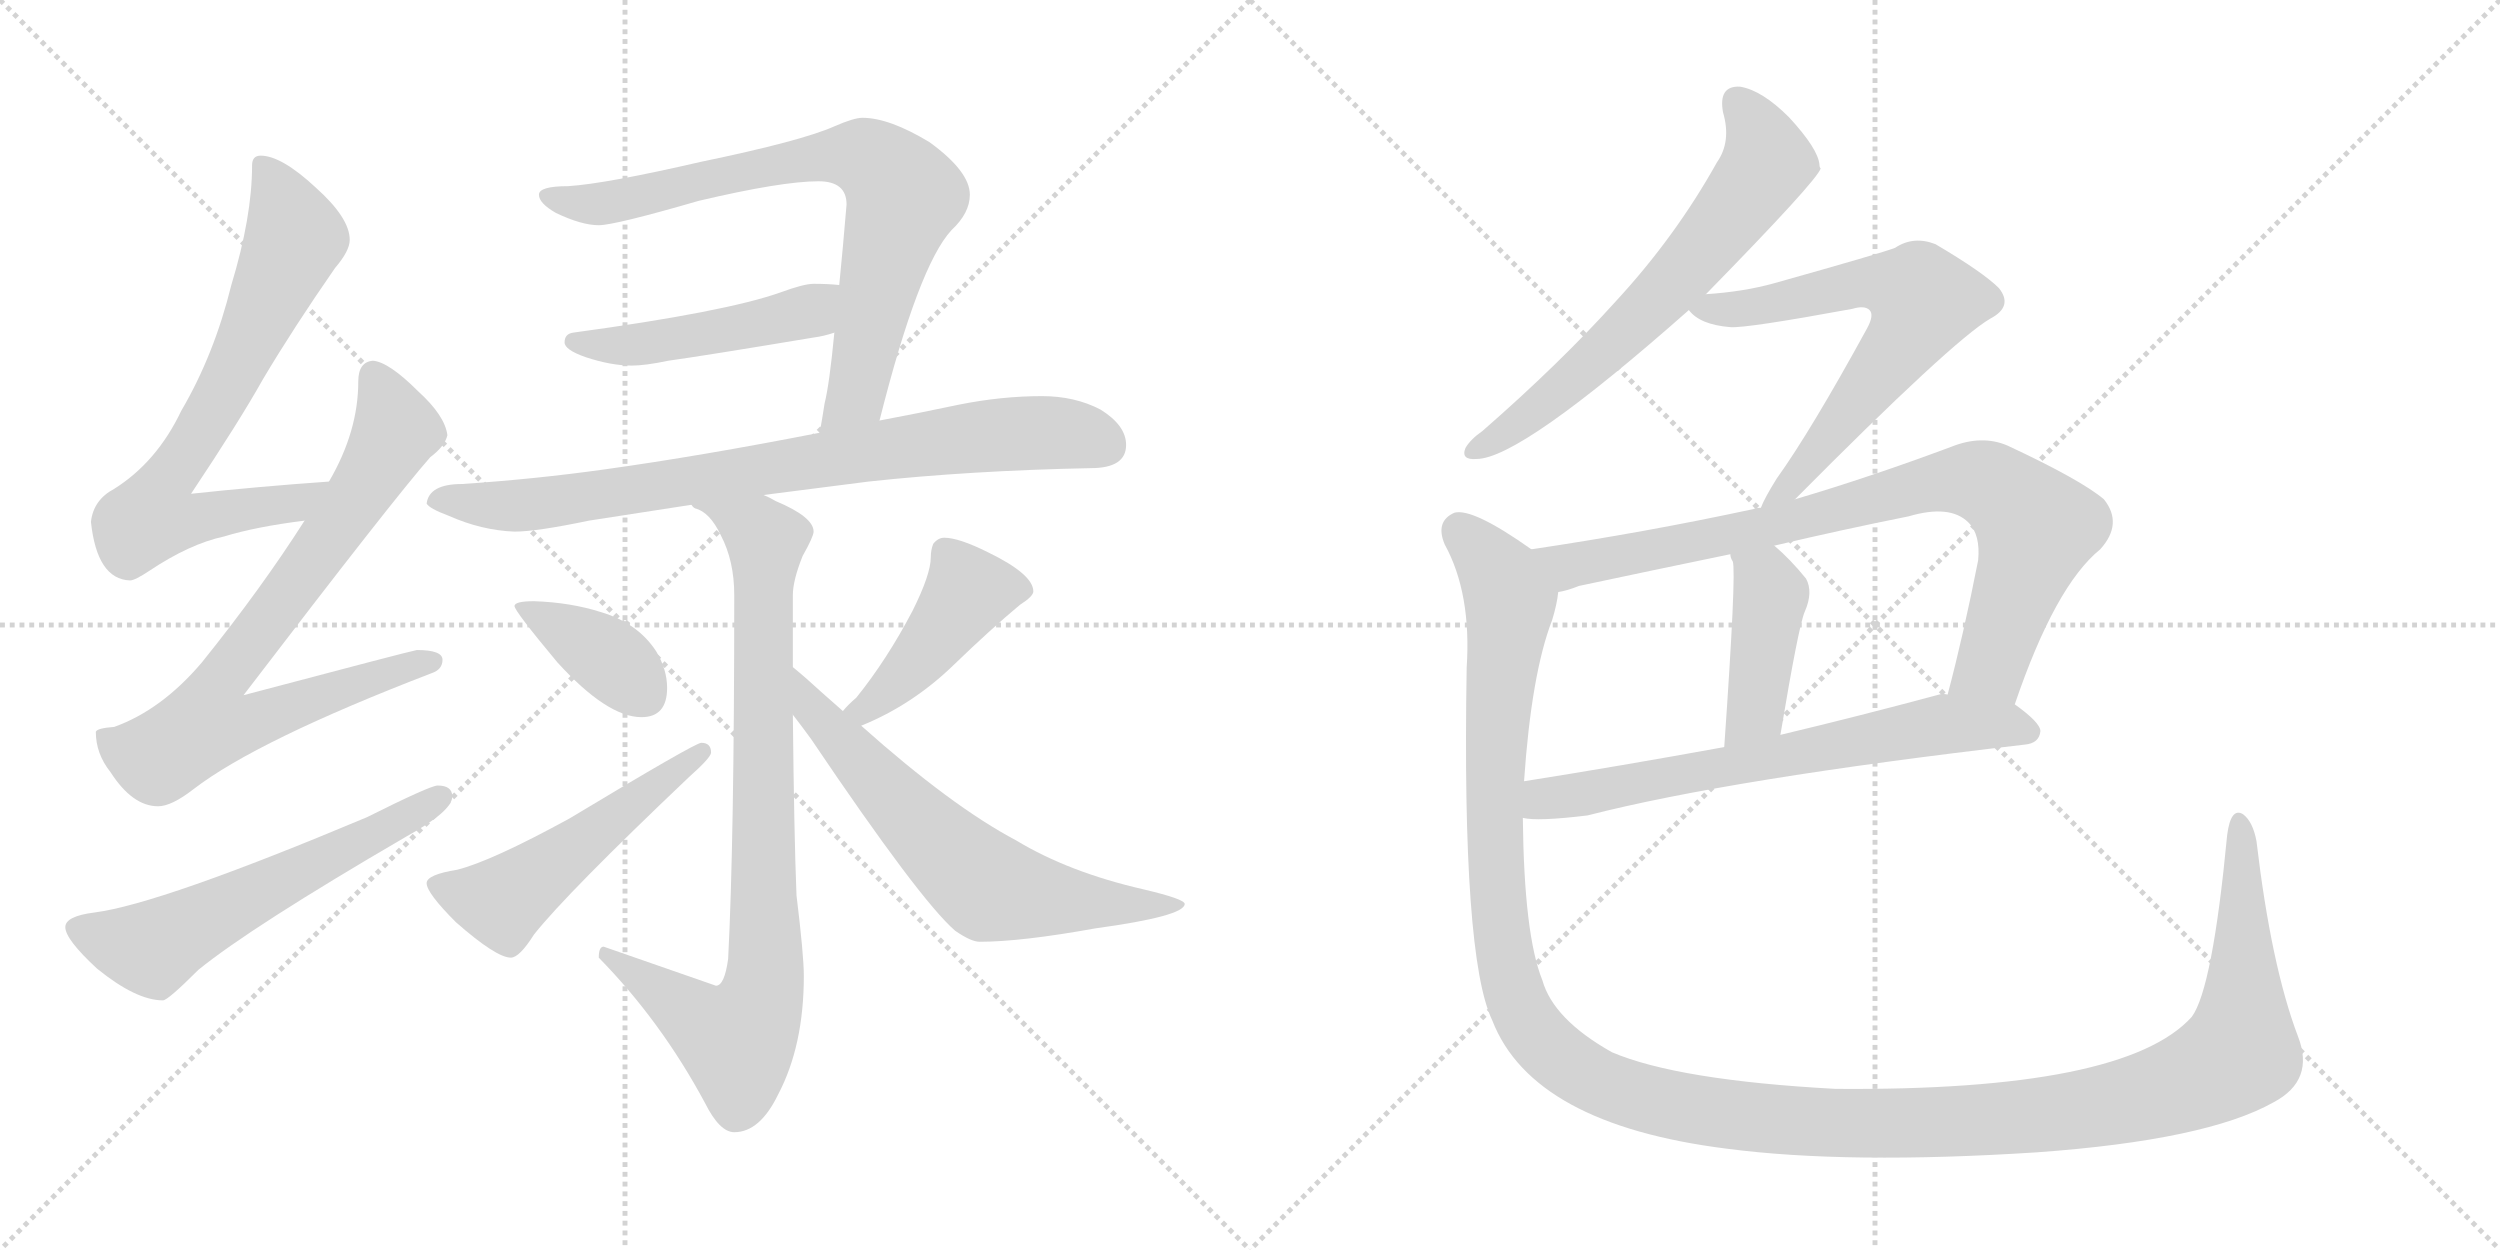 <svg version="1.1" viewBox="0 0 2048 1024" xmlns="http://www.w3.org/2000/svg">
  <g stroke="lightgray" stroke-dasharray="1,1" stroke-width="1" transform="scale(4, 4)">
    <line x1="0" y1="0" x2="256" y2="256"></line>
    <line x1="256" y1="0" x2="0" y2="256"></line>
    <line x1="128" y1="0" x2="128" y2="256"></line>
    <line x1="0" y1="128" x2="256" y2="128"></line>
    <line x1="256" y1="0" x2="512" y2="256"></line>
    <line x1="512" y1="0" x2="256" y2="256"></line>
    <line x1="384" y1="0" x2="384" y2="256"></line>
    <line x1="256" y1="128" x2="512" y2="128"></line>
  </g>
<g transform="scale(1, -1) translate(0, -850)">
   <style type="text/css">
    @keyframes keyframes0 {
      from {
       stroke: black;
       stroke-dashoffset: 720;
       stroke-width: 128;
       }
       70% {
       animation-timing-function: step-end;
       stroke: black;
       stroke-dashoffset: 0;
       stroke-width: 128;
       }
       to {
       stroke: black;
       stroke-width: 1024;
       }
       }
       #make-me-a-hanzi-animation-0 {
         animation: keyframes0 0.836s both;
         animation-delay: 0s;
         animation-timing-function: linear;
       }
    @keyframes keyframes1 {
      from {
       stroke: black;
       stroke-dashoffset: 783;
       stroke-width: 128;
       }
       72% {
       animation-timing-function: step-end;
       stroke: black;
       stroke-dashoffset: 0;
       stroke-width: 128;
       }
       to {
       stroke: black;
       stroke-width: 1024;
       }
       }
       #make-me-a-hanzi-animation-1 {
         animation: keyframes1 0.887s both;
         animation-delay: 0.836s;
         animation-timing-function: linear;
       }
    @keyframes keyframes2 {
      from {
       stroke: black;
       stroke-dashoffset: 587;
       stroke-width: 128;
       }
       66% {
       animation-timing-function: step-end;
       stroke: black;
       stroke-dashoffset: 0;
       stroke-width: 128;
       }
       to {
       stroke: black;
       stroke-width: 1024;
       }
       }
       #make-me-a-hanzi-animation-2 {
         animation: keyframes2 0.728s both;
         animation-delay: 1.723s;
         animation-timing-function: linear;
       }
    @keyframes keyframes3 {
      from {
       stroke: black;
       stroke-dashoffset: 770;
       stroke-width: 128;
       }
       71% {
       animation-timing-function: step-end;
       stroke: black;
       stroke-dashoffset: 0;
       stroke-width: 128;
       }
       to {
       stroke: black;
       stroke-width: 1024;
       }
       }
       #make-me-a-hanzi-animation-3 {
         animation: keyframes3 0.877s both;
         animation-delay: 2.451s;
         animation-timing-function: linear;
       }
    @keyframes keyframes4 {
      from {
       stroke: black;
       stroke-dashoffset: 477;
       stroke-width: 128;
       }
       61% {
       animation-timing-function: step-end;
       stroke: black;
       stroke-dashoffset: 0;
       stroke-width: 128;
       }
       to {
       stroke: black;
       stroke-width: 1024;
       }
       }
       #make-me-a-hanzi-animation-4 {
         animation: keyframes4 0.638s both;
         animation-delay: 3.327s;
         animation-timing-function: linear;
       }
    @keyframes keyframes5 {
      from {
       stroke: black;
       stroke-dashoffset: 811;
       stroke-width: 128;
       }
       73% {
       animation-timing-function: step-end;
       stroke: black;
       stroke-dashoffset: 0;
       stroke-width: 128;
       }
       to {
       stroke: black;
       stroke-width: 1024;
       }
       }
       #make-me-a-hanzi-animation-5 {
         animation: keyframes5 0.91s both;
         animation-delay: 3.966s;
         animation-timing-function: linear;
       }
    @keyframes keyframes6 {
      from {
       stroke: black;
       stroke-dashoffset: 855;
       stroke-width: 128;
       }
       74% {
       animation-timing-function: step-end;
       stroke: black;
       stroke-dashoffset: 0;
       stroke-width: 128;
       }
       to {
       stroke: black;
       stroke-width: 1024;
       }
       }
       #make-me-a-hanzi-animation-6 {
         animation: keyframes6 0.946s both;
         animation-delay: 4.876s;
         animation-timing-function: linear;
       }
    @keyframes keyframes7 {
      from {
       stroke: black;
       stroke-dashoffset: 380;
       stroke-width: 128;
       }
       55% {
       animation-timing-function: step-end;
       stroke: black;
       stroke-dashoffset: 0;
       stroke-width: 128;
       }
       to {
       stroke: black;
       stroke-width: 1024;
       }
       }
       #make-me-a-hanzi-animation-7 {
         animation: keyframes7 0.559s both;
         animation-delay: 5.821s;
         animation-timing-function: linear;
       }
    @keyframes keyframes8 {
      from {
       stroke: black;
       stroke-dashoffset: 518;
       stroke-width: 128;
       }
       63% {
       animation-timing-function: step-end;
       stroke: black;
       stroke-dashoffset: 0;
       stroke-width: 128;
       }
       to {
       stroke: black;
       stroke-width: 1024;
       }
       }
       #make-me-a-hanzi-animation-8 {
         animation: keyframes8 0.672s both;
         animation-delay: 6.381s;
         animation-timing-function: linear;
       }
    @keyframes keyframes9 {
      from {
       stroke: black;
       stroke-dashoffset: 437;
       stroke-width: 128;
       }
       59% {
       animation-timing-function: step-end;
       stroke: black;
       stroke-dashoffset: 0;
       stroke-width: 128;
       }
       to {
       stroke: black;
       stroke-width: 1024;
       }
       }
       #make-me-a-hanzi-animation-9 {
         animation: keyframes9 0.606s both;
         animation-delay: 7.052s;
         animation-timing-function: linear;
       }
    @keyframes keyframes10 {
      from {
       stroke: black;
       stroke-dashoffset: 650;
       stroke-width: 128;
       }
       68% {
       animation-timing-function: step-end;
       stroke: black;
       stroke-dashoffset: 0;
       stroke-width: 128;
       }
       to {
       stroke: black;
       stroke-width: 1024;
       }
       }
       #make-me-a-hanzi-animation-10 {
         animation: keyframes10 0.779s both;
         animation-delay: 7.658s;
         animation-timing-function: linear;
       }
    @keyframes keyframes11 {
      from {
       stroke: black;
       stroke-dashoffset: 649;
       stroke-width: 128;
       }
       68% {
       animation-timing-function: step-end;
       stroke: black;
       stroke-dashoffset: 0;
       stroke-width: 128;
       }
       to {
       stroke: black;
       stroke-width: 1024;
       }
       }
       #make-me-a-hanzi-animation-11 {
         animation: keyframes11 0.778s both;
         animation-delay: 8.437s;
         animation-timing-function: linear;
       }
    @keyframes keyframes12 {
      from {
       stroke: black;
       stroke-dashoffset: 658;
       stroke-width: 128;
       }
       68% {
       animation-timing-function: step-end;
       stroke: black;
       stroke-dashoffset: 0;
       stroke-width: 128;
       }
       to {
       stroke: black;
       stroke-width: 1024;
       }
       }
       #make-me-a-hanzi-animation-12 {
         animation: keyframes12 0.785s both;
         animation-delay: 9.215s;
         animation-timing-function: linear;
       }
    @keyframes keyframes13 {
      from {
       stroke: black;
       stroke-dashoffset: 840;
       stroke-width: 128;
       }
       73% {
       animation-timing-function: step-end;
       stroke: black;
       stroke-dashoffset: 0;
       stroke-width: 128;
       }
       to {
       stroke: black;
       stroke-width: 1024;
       }
       }
       #make-me-a-hanzi-animation-13 {
         animation: keyframes13 0.934s both;
         animation-delay: 10s;
         animation-timing-function: linear;
       }
    @keyframes keyframes14 {
      from {
       stroke: black;
       stroke-dashoffset: 420;
       stroke-width: 128;
       }
       58% {
       animation-timing-function: step-end;
       stroke: black;
       stroke-dashoffset: 0;
       stroke-width: 128;
       }
       to {
       stroke: black;
       stroke-width: 1024;
       }
       }
       #make-me-a-hanzi-animation-14 {
         animation: keyframes14 0.592s both;
         animation-delay: 10.934s;
         animation-timing-function: linear;
       }
    @keyframes keyframes15 {
      from {
       stroke: black;
       stroke-dashoffset: 674;
       stroke-width: 128;
       }
       69% {
       animation-timing-function: step-end;
       stroke: black;
       stroke-dashoffset: 0;
       stroke-width: 128;
       }
       to {
       stroke: black;
       stroke-width: 1024;
       }
       }
       #make-me-a-hanzi-animation-15 {
         animation: keyframes15 0.799s both;
         animation-delay: 11.526s;
         animation-timing-function: linear;
       }
    @keyframes keyframes16 {
      from {
       stroke: black;
       stroke-dashoffset: 1479;
       stroke-width: 128;
       }
       83% {
       animation-timing-function: step-end;
       stroke: black;
       stroke-dashoffset: 0;
       stroke-width: 128;
       }
       to {
       stroke: black;
       stroke-width: 1024;
       }
       }
       #make-me-a-hanzi-animation-16 {
         animation: keyframes16 1.454s both;
         animation-delay: 12.324s;
         animation-timing-function: linear;
       }
</style>
<path d="M 269.5 455.5 Q 212.5 451.5 156.5 445.5 Q 196.5 505.5 215.5 539.5 Q 240.5 581.5 274.5 630.5 Q 286.5 644.5 286.5 653.5 Q 286.5 671.5 258.5 696.5 Q 230.5 722.5 213.5 722.5 Q 206.5 722.5 206.5 714.5 Q 206.5 672.5 189.5 616.5 Q 175.5 559.5 148.5 513.5 Q 128.5 471.5 93.5 449.5 Q 76.5 440.5 74.5 422.5 Q 79.5 375.5 106.5 374.5 Q 110.5 374.5 122.5 382.5 Q 155.5 404.5 183.5 410.5 Q 209.5 418.5 249.5 423.5 C 279.5 427.5 299.5 457.5 269.5 455.5 Z" fill="lightgray"></path> 
<path d="M 305.5 554.5 Q 293.5 553.5 293.5 537.5 Q 293.5 496.5 269.5 455.5 L 249.5 423.5 Q 214.5 368.5 165.5 307.5 Q 132.5 268.5 93.5 254.5 Q 79.5 253.5 78.5 250.5 Q 78.5 232.5 90.5 217.5 Q 108.5 189.5 129.5 189.5 Q 140.5 189.5 158.5 203.5 Q 210.5 243.5 353.5 298.5 Q 362.5 301.5 362.5 309.5 Q 362.5 317.5 341.5 317.5 Q 335.5 316.5 199.5 280.5 Q 322.5 441.5 352.5 475.5 Q 364.5 484.5 366.5 493.5 Q 364.5 509.5 342.5 529.5 Q 318.5 553.5 305.5 554.5 Z" fill="lightgray"></path> 
<path d="M 358.5 206.5 Q 352.5 206.5 300.5 180.5 Q 131.5 109.5 77.5 102.5 Q 53.5 99.5 53.5 90.5 Q 53.5 80.5 79.5 56.5 Q 111.5 30.5 133.5 30.5 Q 137.5 30.5 162.5 55.5 Q 205.5 90.5 332.5 164.5 Q 370.5 185.5 370.5 197.5 Q 370.5 206.5 358.5 206.5 Z" fill="lightgray"></path> 
<path d="M 720.5 505.5 Q 752.5 632.5 779.5 661.5 Q 794.5 675.5 794.5 690.5 Q 794.5 709.5 761.5 733.5 Q 728.5 753.5 706.5 753.5 Q 699.5 753.5 683.5 746.5 Q 656.5 734.5 574.5 717.5 Q 496.5 699.5 465.5 697.5 Q 441.5 697.5 441.5 690.5 Q 441.5 683.5 455.5 675.5 Q 476.5 665.5 490.5 665.5 Q 503.5 665.5 572.5 685.5 Q 640.5 701.5 670.5 701.5 Q 693.5 701.5 693.5 682.5 Q 690.5 646.5 687.5 616.5 L 683.5 577.5 Q 679.5 535.5 675.5 519.5 Q 673.5 506.5 671.5 495.5 C 666.5 465.5 713.5 476.5 720.5 505.5 Z" fill="lightgray"></path> 
<path d="M 687.5 616.5 Q 678.5 617.5 666.5 617.5 Q 658.5 617.5 639.5 610.5 Q 594.5 594.5 469.5 577.5 Q 462.5 576.5 462.5 569.5 Q 462.5 563.5 479.5 557.5 Q 500.5 550.5 517.5 550.5 Q 528.5 550.5 547.5 554.5 Q 576.5 558.5 666.5 573.5 Q 674.5 574.5 683.5 577.5 C 712.5 585.5 717.5 613.5 687.5 616.5 Z" fill="lightgray"></path> 
<path d="M 853.5 525.5 Q 820.5 525.5 785.5 518.5 Q 752.5 511.5 720.5 505.5 L 671.5 495.5 Q 574.5 476.5 495.5 465.5 Q 438.5 457.5 378.5 453.5 Q 351.5 453.5 349.5 437.5 Q 351.5 433.5 367.5 427.5 Q 394.5 415.5 421.5 414.5 Q 439.5 414.5 482.5 423.5 Q 520.5 429.5 566.5 436.5 L 625.5 444.5 Q 664.5 449.5 711.5 455.5 Q 794.5 464.5 893.5 466.5 Q 922.5 466.5 922.5 485.5 Q 922.5 501.5 901.5 514.5 Q 880.5 525.5 853.5 525.5 Z" fill="lightgray"></path> 
<path d="M 566.5 436.5 Q 567.5 434.5 569.5 433.5 Q 581.5 430.5 590.5 411.5 Q 601.5 390.5 601.5 362.5 Q 601.5 161.5 596.5 64.5 Q 593.5 42.5 586.5 42.5 L 494.5 74.5 Q 490.5 74.5 490.5 65.5 Q 541.5 13.5 577.5 -53.5 Q 589.5 -77.5 601.5 -77.5 Q 622.5 -77.5 637.5 -46.5 Q 658.5 -6.5 658.5 50.5 Q 658.5 67.5 652.5 116.5 Q 650.5 165.5 649.5 264.5 L 649.5 303.5 L 649.5 362.5 Q 649.5 374.5 657.5 394.5 Q 666.5 410.5 666.5 414.5 Q 666.5 426.5 635.5 439.5 Q 630.5 442.5 625.5 444.5 C 598.5 457.5 542.5 454.5 566.5 436.5 Z" fill="lightgray"></path> 
<path d="M 437.5 357.5 Q 421.5 357.5 421.5 353.5 Q 421.5 349.5 456.5 307.5 Q 497.5 262.5 525.5 262.5 Q 546.5 262.5 546.5 286.5 Q 546.5 301.5 537.5 316.5 Q 522.5 339.5 492.5 348.5 Q 467.5 356.5 437.5 357.5 Z" fill="lightgray"></path> 
<path d="M 574.5 241.5 Q 569.5 241.5 466.5 179.5 Q 402.5 144.5 374.5 137.5 Q 349.5 133.5 349.5 126.5 Q 349.5 118.5 373.5 94.5 Q 406.5 65.5 418.5 65.5 Q 425.5 65.5 437.5 84.5 Q 464.5 118.5 564.5 213.5 Q 582.5 229.5 582.5 233.5 Q 582.5 241.5 574.5 241.5 Z" fill="lightgray"></path> 
<path d="M 705.5 255.5 Q 747.5 272.5 781.5 305.5 Q 811.5 334.5 835.5 354.5 Q 846.5 361.5 846.5 365.5 Q 846.5 379.5 809.5 397.5 Q 785.5 409.5 773.5 409.5 Q 768.5 409.5 764.5 404.5 Q 762.5 399.5 762.5 393.5 Q 762.5 379.5 747.5 349.5 Q 726.5 309.5 701.5 278.5 Q 694.5 272.5 690.5 267.5 C 670.5 245.5 677.5 243.5 705.5 255.5 Z" fill="lightgray"></path> 
<path d="M 649.5 264.5 Q 656.5 255.5 664.5 244.5 Q 753.5 112.5 782.5 87.5 Q 795.5 78.5 802.5 78.5 Q 836.5 78.5 897.5 89.5 Q 970.5 99.5 970.5 109.5 Q 970.5 113.5 936.5 121.5 Q 875.5 135.5 832.5 161.5 Q 779.5 189.5 705.5 255.5 L 690.5 267.5 Q 682.5 274.5 673.5 282.5 Q 660.5 294.5 649.5 303.5 C 626.5 322.5 631.5 288.5 649.5 264.5 Z" fill="lightgray"></path> 
<path d="M 1397.5 609.0 Q 1488.5 702.0 1491.5 712.0 Q 1490.5 713.0 1490.5 715.0 Q 1489.5 728.0 1465.5 754.0 Q 1443.5 776.0 1425.5 779.0 Q 1407.5 780.0 1411.5 758.0 Q 1418.5 734.0 1406.5 717.0 Q 1372.5 656.0 1323.5 603.0 Q 1277.5 552.0 1214.5 497.0 Q 1204.5 490.0 1200.5 483.0 Q 1196.5 473.0 1209.5 474.0 Q 1245.5 474.0 1383.5 596.0 L 1397.5 609.0 Z" fill="lightgray"></path> 
<path d="M 1470.5 441.0 Q 1599.5 571.0 1630.5 589.0 Q 1649.5 599.0 1637.5 614.0 Q 1624.5 627.0 1585.5 650.0 Q 1567.5 657.0 1552.5 647.0 Q 1542.5 643.0 1453.5 618.0 Q 1428.5 611.0 1397.5 609.0 C 1369.5 607.0 1369.5 607.0 1383.5 596.0 Q 1392.5 584.0 1417.5 582.0 Q 1430.5 581.0 1517.5 597.0 Q 1527.5 600.0 1531.5 596.0 Q 1535.5 592.0 1529.5 581.0 Q 1483.5 497.0 1455.5 458.0 Q 1445.5 442.0 1442.5 434.0 C 1429.5 407.0 1449.5 420.0 1470.5 441.0 Z" fill="lightgray"></path> 
<path d="M 1650.5 273.0 Q 1683.5 370.0 1720.5 400.0 Q 1739.5 421.0 1723.5 441.0 Q 1704.5 457.0 1644.5 485.0 Q 1623.5 494.0 1598.5 484.0 Q 1531.5 459.0 1470.5 441.0 L 1442.5 434.0 Q 1438.5 434.0 1436.5 433.0 Q 1348.5 414.0 1254.5 400.0 C 1224.5 395.0 1247.5 357.0 1276.5 365.0 Q 1283.5 366.0 1293.5 370.0 Q 1354.5 383.0 1417.5 396.0 L 1453.5 403.0 Q 1508.5 416.0 1563.5 427.0 Q 1597.5 437.0 1612.5 422.0 Q 1622.5 412.0 1620.5 391.0 Q 1608.5 330.0 1595.5 281.0 C 1588.5 252.0 1640.5 245.0 1650.5 273.0 Z" fill="lightgray"></path> 
<path d="M 1417.5 396.0 Q 1417.5 393.0 1419.5 390.0 Q 1422.5 381.0 1412.5 238.0 C 1410.5 208.0 1453.5 218.0 1458.5 248.0 Q 1473.5 338.0 1478.5 349.0 Q 1485.5 365.0 1479.5 376.0 Q 1466.5 392.0 1453.5 403.0 C 1430.5 423.0 1408.5 425.0 1417.5 396.0 Z" fill="lightgray"></path> 
<path d="M 1247.5 180.0 Q 1259.5 177.0 1300.5 182.0 Q 1417.5 212.0 1658.5 240.0 Q 1670.5 241.0 1671.5 251.0 Q 1671.5 258.0 1650.5 273.0 L 1595.5 281.0 Q 1591.5 282.0 1588.5 281.0 Q 1521.5 263.0 1458.5 248.0 L 1412.5 238.0 Q 1324.5 222.0 1248.5 210.0 C 1218.5 205.0 1217.5 182.0 1247.5 180.0 Z" fill="lightgray"></path> 
<path d="M 1882.5 1.0 Q 1860.5 59.0 1848.5 161.0 Q 1845.5 177.0 1837.5 183.0 Q 1827.5 189.0 1824.5 166.0 Q 1812.5 40.0 1795.5 17.0 Q 1740.5 -44.0 1503.5 -42.0 Q 1374.5 -35.0 1320.5 -12.0 Q 1272.5 15.0 1263.5 47.0 Q 1248.5 84.0 1247.5 180.0 L 1248.5 210.0 Q 1254.5 298.0 1271.5 342.0 Q 1275.5 355.0 1276.5 365.0 C 1281.5 383.0 1279.5 384.0 1254.5 400.0 Q 1206.5 434.0 1191.5 430.0 Q 1175.5 423.0 1183.5 404.0 Q 1205.5 364.0 1201.5 303.0 Q 1197.5 66.0 1222.5 14.0 Q 1255.5 -71.0 1414.5 -91.0 Q 1513.5 -104.0 1668.5 -94.0 Q 1807.5 -84.0 1862.5 -53.0 Q 1896.5 -35.0 1882.5 1.0 Z" fill="lightgray"></path> 
      <clipPath id="make-me-a-hanzi-clip-0">
      <path d="M 269.5 455.5 Q 212.5 451.5 156.5 445.5 Q 196.5 505.5 215.5 539.5 Q 240.5 581.5 274.5 630.5 Q 286.5 644.5 286.5 653.5 Q 286.5 671.5 258.5 696.5 Q 230.5 722.5 213.5 722.5 Q 206.5 722.5 206.5 714.5 Q 206.5 672.5 189.5 616.5 Q 175.5 559.5 148.5 513.5 Q 128.5 471.5 93.5 449.5 Q 76.5 440.5 74.5 422.5 Q 79.5 375.5 106.5 374.5 Q 110.5 374.5 122.5 382.5 Q 155.5 404.5 183.5 410.5 Q 209.5 418.5 249.5 423.5 C 279.5 427.5 299.5 457.5 269.5 455.5 Z" fill="lightgray"></path>
      </clipPath>
      <path clip-path="url(#make-me-a-hanzi-clip-0)" d="M 216.5 712.5 L 241.5 655.5 L 192.5 546.5 L 135.5 456.5 L 124.5 426.5 L 159.5 424.5 L 239.5 436.5 L 262.5 452.5 " fill="none" id="make-me-a-hanzi-animation-0" stroke-dasharray="592 1184" stroke-linecap="round"></path>

      <clipPath id="make-me-a-hanzi-clip-1">
      <path d="M 305.5 554.5 Q 293.5 553.5 293.5 537.5 Q 293.5 496.5 269.5 455.5 L 249.5 423.5 Q 214.5 368.5 165.5 307.5 Q 132.5 268.5 93.5 254.5 Q 79.5 253.5 78.5 250.5 Q 78.5 232.5 90.5 217.5 Q 108.5 189.5 129.5 189.5 Q 140.5 189.5 158.5 203.5 Q 210.5 243.5 353.5 298.5 Q 362.5 301.5 362.5 309.5 Q 362.5 317.5 341.5 317.5 Q 335.5 316.5 199.5 280.5 Q 322.5 441.5 352.5 475.5 Q 364.5 484.5 366.5 493.5 Q 364.5 509.5 342.5 529.5 Q 318.5 553.5 305.5 554.5 Z" fill="lightgray"></path>
      </clipPath>
      <path clip-path="url(#make-me-a-hanzi-clip-1)" d="M 306.5 541.5 L 324.5 499.5 L 320.5 489.5 L 244.5 373.5 L 176.5 286.5 L 171.5 255.5 L 203.5 257.5 L 353.5 307.5 " fill="none" id="make-me-a-hanzi-animation-1" stroke-dasharray="655 1310" stroke-linecap="round"></path>

      <clipPath id="make-me-a-hanzi-clip-2">
      <path d="M 358.5 206.5 Q 352.5 206.5 300.5 180.5 Q 131.5 109.5 77.5 102.5 Q 53.5 99.5 53.5 90.5 Q 53.5 80.5 79.5 56.5 Q 111.5 30.5 133.5 30.5 Q 137.5 30.5 162.5 55.5 Q 205.5 90.5 332.5 164.5 Q 370.5 185.5 370.5 197.5 Q 370.5 206.5 358.5 206.5 Z" fill="lightgray"></path>
      </clipPath>
      <path clip-path="url(#make-me-a-hanzi-clip-2)" d="M 62.5 89.5 L 124.5 72.5 L 360.5 197.5 " fill="none" id="make-me-a-hanzi-animation-2" stroke-dasharray="459 918" stroke-linecap="round"></path>

      <clipPath id="make-me-a-hanzi-clip-3">
      <path d="M 720.5 505.5 Q 752.5 632.5 779.5 661.5 Q 794.5 675.5 794.5 690.5 Q 794.5 709.5 761.5 733.5 Q 728.5 753.5 706.5 753.5 Q 699.5 753.5 683.5 746.5 Q 656.5 734.5 574.5 717.5 Q 496.5 699.5 465.5 697.5 Q 441.5 697.5 441.5 690.5 Q 441.5 683.5 455.5 675.5 Q 476.5 665.5 490.5 665.5 Q 503.5 665.5 572.5 685.5 Q 640.5 701.5 670.5 701.5 Q 693.5 701.5 693.5 682.5 Q 690.5 646.5 687.5 616.5 L 683.5 577.5 Q 679.5 535.5 675.5 519.5 Q 673.5 506.5 671.5 495.5 C 666.5 465.5 713.5 476.5 720.5 505.5 Z" fill="lightgray"></path>
      </clipPath>
      <path clip-path="url(#make-me-a-hanzi-clip-3)" d="M 447.5 689.5 L 487.5 682.5 L 666.5 720.5 L 700.5 722.5 L 715.5 717.5 L 740.5 688.5 L 701.5 526.5 L 676.5 500.5 " fill="none" id="make-me-a-hanzi-animation-3" stroke-dasharray="642 1284" stroke-linecap="round"></path>

      <clipPath id="make-me-a-hanzi-clip-4">
      <path d="M 687.5 616.5 Q 678.5 617.5 666.5 617.5 Q 658.5 617.5 639.5 610.5 Q 594.5 594.5 469.5 577.5 Q 462.5 576.5 462.5 569.5 Q 462.5 563.5 479.5 557.5 Q 500.5 550.5 517.5 550.5 Q 528.5 550.5 547.5 554.5 Q 576.5 558.5 666.5 573.5 Q 674.5 574.5 683.5 577.5 C 712.5 585.5 717.5 613.5 687.5 616.5 Z" fill="lightgray"></path>
      </clipPath>
      <path clip-path="url(#make-me-a-hanzi-clip-4)" d="M 469.5 570.5 L 512.5 566.5 L 613.5 582.5 L 663.5 595.5 L 682.5 610.5 " fill="none" id="make-me-a-hanzi-animation-4" stroke-dasharray="349 698" stroke-linecap="round"></path>

      <clipPath id="make-me-a-hanzi-clip-5">
      <path d="M 853.5 525.5 Q 820.5 525.5 785.5 518.5 Q 752.5 511.5 720.5 505.5 L 671.5 495.5 Q 574.5 476.5 495.5 465.5 Q 438.5 457.5 378.5 453.5 Q 351.5 453.5 349.5 437.5 Q 351.5 433.5 367.5 427.5 Q 394.5 415.5 421.5 414.5 Q 439.5 414.5 482.5 423.5 Q 520.5 429.5 566.5 436.5 L 625.5 444.5 Q 664.5 449.5 711.5 455.5 Q 794.5 464.5 893.5 466.5 Q 922.5 466.5 922.5 485.5 Q 922.5 501.5 901.5 514.5 Q 880.5 525.5 853.5 525.5 Z" fill="lightgray"></path>
      </clipPath>
      <path clip-path="url(#make-me-a-hanzi-clip-5)" d="M 356.5 439.5 L 436.5 436.5 L 810.5 493.5 L 876.5 494.5 L 905.5 484.5 " fill="none" id="make-me-a-hanzi-animation-5" stroke-dasharray="683 1366" stroke-linecap="round"></path>

      <clipPath id="make-me-a-hanzi-clip-6">
      <path d="M 566.5 436.5 Q 567.5 434.5 569.5 433.5 Q 581.5 430.5 590.5 411.5 Q 601.5 390.5 601.5 362.5 Q 601.5 161.5 596.5 64.5 Q 593.5 42.5 586.5 42.5 L 494.5 74.5 Q 490.5 74.5 490.5 65.5 Q 541.5 13.5 577.5 -53.5 Q 589.5 -77.5 601.5 -77.5 Q 622.5 -77.5 637.5 -46.5 Q 658.5 -6.5 658.5 50.5 Q 658.5 67.5 652.5 116.5 Q 650.5 165.5 649.5 264.5 L 649.5 303.5 L 649.5 362.5 Q 649.5 374.5 657.5 394.5 Q 666.5 410.5 666.5 414.5 Q 666.5 426.5 635.5 439.5 Q 630.5 442.5 625.5 444.5 C 598.5 457.5 542.5 454.5 566.5 436.5 Z" fill="lightgray"></path>
      </clipPath>
      <path clip-path="url(#make-me-a-hanzi-clip-6)" d="M 576.5 432.5 L 589.5 432.5 L 627.5 407.5 L 627.5 61.5 L 622.5 29.5 L 603.5 -2.5 L 577.5 9.5 L 499.5 66.5 " fill="none" id="make-me-a-hanzi-animation-6" stroke-dasharray="727 1454" stroke-linecap="round"></path>

      <clipPath id="make-me-a-hanzi-clip-7">
      <path d="M 437.5 357.5 Q 421.5 357.5 421.5 353.5 Q 421.5 349.5 456.5 307.5 Q 497.5 262.5 525.5 262.5 Q 546.5 262.5 546.5 286.5 Q 546.5 301.5 537.5 316.5 Q 522.5 339.5 492.5 348.5 Q 467.5 356.5 437.5 357.5 Z" fill="lightgray"></path>
      </clipPath>
      <path clip-path="url(#make-me-a-hanzi-clip-7)" d="M 425.5 352.5 L 503.5 307.5 L 526.5 282.5 " fill="none" id="make-me-a-hanzi-animation-7" stroke-dasharray="252 504" stroke-linecap="round"></path>

      <clipPath id="make-me-a-hanzi-clip-8">
      <path d="M 574.5 241.5 Q 569.5 241.5 466.5 179.5 Q 402.5 144.5 374.5 137.5 Q 349.5 133.5 349.5 126.5 Q 349.5 118.5 373.5 94.5 Q 406.5 65.5 418.5 65.5 Q 425.5 65.5 437.5 84.5 Q 464.5 118.5 564.5 213.5 Q 582.5 229.5 582.5 233.5 Q 582.5 241.5 574.5 241.5 Z" fill="lightgray"></path>
      </clipPath>
      <path clip-path="url(#make-me-a-hanzi-clip-8)" d="M 356.5 125.5 L 411.5 111.5 L 575.5 234.5 " fill="none" id="make-me-a-hanzi-animation-8" stroke-dasharray="390 780" stroke-linecap="round"></path>

      <clipPath id="make-me-a-hanzi-clip-9">
      <path d="M 705.5 255.5 Q 747.5 272.5 781.5 305.5 Q 811.5 334.5 835.5 354.5 Q 846.5 361.5 846.5 365.5 Q 846.5 379.5 809.5 397.5 Q 785.5 409.5 773.5 409.5 Q 768.5 409.5 764.5 404.5 Q 762.5 399.5 762.5 393.5 Q 762.5 379.5 747.5 349.5 Q 726.5 309.5 701.5 278.5 Q 694.5 272.5 690.5 267.5 C 670.5 245.5 677.5 243.5 705.5 255.5 Z" fill="lightgray"></path>
      </clipPath>
      <path clip-path="url(#make-me-a-hanzi-clip-9)" d="M 835.5 365.5 L 791.5 363.5 L 730.5 286.5 L 708.5 268.5 L 698.5 270.5 " fill="none" id="make-me-a-hanzi-animation-9" stroke-dasharray="309 618" stroke-linecap="round"></path>

      <clipPath id="make-me-a-hanzi-clip-10">
      <path d="M 649.5 264.5 Q 656.5 255.5 664.5 244.5 Q 753.5 112.5 782.5 87.5 Q 795.5 78.5 802.5 78.5 Q 836.5 78.5 897.5 89.5 Q 970.5 99.5 970.5 109.5 Q 970.5 113.5 936.5 121.5 Q 875.5 135.5 832.5 161.5 Q 779.5 189.5 705.5 255.5 L 690.5 267.5 Q 682.5 274.5 673.5 282.5 Q 660.5 294.5 649.5 303.5 C 626.5 322.5 631.5 288.5 649.5 264.5 Z" fill="lightgray"></path>
      </clipPath>
      <path clip-path="url(#make-me-a-hanzi-clip-10)" d="M 653.5 297.5 L 663.5 271.5 L 685.5 244.5 L 809.5 123.5 L 908.5 107.5 L 966.5 109.5 " fill="none" id="make-me-a-hanzi-animation-10" stroke-dasharray="522 1044" stroke-linecap="round"></path>

      <clipPath id="make-me-a-hanzi-clip-11">
      <path d="M 1397.5 609.0 Q 1488.5 702.0 1491.5 712.0 Q 1490.5 713.0 1490.5 715.0 Q 1489.5 728.0 1465.5 754.0 Q 1443.5 776.0 1425.5 779.0 Q 1407.5 780.0 1411.5 758.0 Q 1418.5 734.0 1406.5 717.0 Q 1372.5 656.0 1323.5 603.0 Q 1277.5 552.0 1214.5 497.0 Q 1204.5 490.0 1200.5 483.0 Q 1196.5 473.0 1209.5 474.0 Q 1245.5 474.0 1383.5 596.0 L 1397.5 609.0 Z" fill="lightgray"></path>
      </clipPath>
      <path clip-path="url(#make-me-a-hanzi-clip-11)" d="M 1423.5 765.0 L 1441.5 741.0 L 1447.5 716.0 L 1418.5 675.0 L 1309.5 557.0 L 1246.5 505.0 L 1208.5 482.0 " fill="none" id="make-me-a-hanzi-animation-11" stroke-dasharray="521 1042" stroke-linecap="round"></path>

      <clipPath id="make-me-a-hanzi-clip-12">
      <path d="M 1470.5 441.0 Q 1599.5 571.0 1630.5 589.0 Q 1649.5 599.0 1637.5 614.0 Q 1624.5 627.0 1585.5 650.0 Q 1567.5 657.0 1552.5 647.0 Q 1542.5 643.0 1453.5 618.0 Q 1428.5 611.0 1397.5 609.0 C 1369.5 607.0 1369.5 607.0 1383.5 596.0 Q 1392.5 584.0 1417.5 582.0 Q 1430.5 581.0 1517.5 597.0 Q 1527.5 600.0 1531.5 596.0 Q 1535.5 592.0 1529.5 581.0 Q 1483.5 497.0 1455.5 458.0 Q 1445.5 442.0 1442.5 434.0 C 1429.5 407.0 1449.5 420.0 1470.5 441.0 Z" fill="lightgray"></path>
      </clipPath>
      <path clip-path="url(#make-me-a-hanzi-clip-12)" d="M 1390.5 596.0 L 1425.5 597.0 L 1528.5 618.0 L 1552.5 616.0 L 1575.5 604.0 L 1559.5 571.0 L 1473.5 456.0 L 1456.5 448.0 L 1449.5 437.0 " fill="none" id="make-me-a-hanzi-animation-12" stroke-dasharray="530 1060" stroke-linecap="round"></path>

      <clipPath id="make-me-a-hanzi-clip-13">
      <path d="M 1650.5 273.0 Q 1683.5 370.0 1720.5 400.0 Q 1739.5 421.0 1723.5 441.0 Q 1704.5 457.0 1644.5 485.0 Q 1623.5 494.0 1598.5 484.0 Q 1531.5 459.0 1470.5 441.0 L 1442.5 434.0 Q 1438.5 434.0 1436.5 433.0 Q 1348.5 414.0 1254.5 400.0 C 1224.5 395.0 1247.5 357.0 1276.5 365.0 Q 1283.5 366.0 1293.5 370.0 Q 1354.5 383.0 1417.5 396.0 L 1453.5 403.0 Q 1508.5 416.0 1563.5 427.0 Q 1597.5 437.0 1612.5 422.0 Q 1622.5 412.0 1620.5 391.0 Q 1608.5 330.0 1595.5 281.0 C 1588.5 252.0 1640.5 245.0 1650.5 273.0 Z" fill="lightgray"></path>
      </clipPath>
      <path clip-path="url(#make-me-a-hanzi-clip-13)" d="M 1262.5 397.0 L 1284.5 386.0 L 1444.5 417.0 L 1568.5 451.0 L 1623.5 456.0 L 1653.5 436.0 L 1668.5 418.0 L 1631.5 305.0 L 1603.5 286.0 " fill="none" id="make-me-a-hanzi-animation-13" stroke-dasharray="712 1424" stroke-linecap="round"></path>

      <clipPath id="make-me-a-hanzi-clip-14">
      <path d="M 1417.5 396.0 Q 1417.5 393.0 1419.5 390.0 Q 1422.5 381.0 1412.5 238.0 C 1410.5 208.0 1453.5 218.0 1458.5 248.0 Q 1473.5 338.0 1478.5 349.0 Q 1485.5 365.0 1479.5 376.0 Q 1466.5 392.0 1453.5 403.0 C 1430.5 423.0 1408.5 425.0 1417.5 396.0 Z" fill="lightgray"></path>
      </clipPath>
      <path clip-path="url(#make-me-a-hanzi-clip-14)" d="M 1423.5 395.0 L 1450.5 363.0 L 1438.5 269.0 L 1417.5 251.0 " fill="none" id="make-me-a-hanzi-animation-14" stroke-dasharray="292 584" stroke-linecap="round"></path>

      <clipPath id="make-me-a-hanzi-clip-15">
      <path d="M 1247.5 180.0 Q 1259.5 177.0 1300.5 182.0 Q 1417.5 212.0 1658.5 240.0 Q 1670.5 241.0 1671.5 251.0 Q 1671.5 258.0 1650.5 273.0 L 1595.5 281.0 Q 1591.5 282.0 1588.5 281.0 Q 1521.5 263.0 1458.5 248.0 L 1412.5 238.0 Q 1324.5 222.0 1248.5 210.0 C 1218.5 205.0 1217.5 182.0 1247.5 180.0 Z" fill="lightgray"></path>
      </clipPath>
      <path clip-path="url(#make-me-a-hanzi-clip-15)" d="M 1252.5 187.0 L 1264.5 196.0 L 1592.5 257.0 L 1661.5 251.0 " fill="none" id="make-me-a-hanzi-animation-15" stroke-dasharray="546 1092" stroke-linecap="round"></path>

      <clipPath id="make-me-a-hanzi-clip-16">
      <path d="M 1882.5 1.0 Q 1860.5 59.0 1848.5 161.0 Q 1845.5 177.0 1837.5 183.0 Q 1827.5 189.0 1824.5 166.0 Q 1812.5 40.0 1795.5 17.0 Q 1740.5 -44.0 1503.5 -42.0 Q 1374.5 -35.0 1320.5 -12.0 Q 1272.5 15.0 1263.5 47.0 Q 1248.5 84.0 1247.5 180.0 L 1248.5 210.0 Q 1254.5 298.0 1271.5 342.0 Q 1275.5 355.0 1276.5 365.0 C 1281.5 383.0 1279.5 384.0 1254.5 400.0 Q 1206.5 434.0 1191.5 430.0 Q 1175.5 423.0 1183.5 404.0 Q 1205.5 364.0 1201.5 303.0 Q 1197.5 66.0 1222.5 14.0 Q 1255.5 -71.0 1414.5 -91.0 Q 1513.5 -104.0 1668.5 -94.0 Q 1807.5 -84.0 1862.5 -53.0 Q 1896.5 -35.0 1882.5 1.0 Z" fill="lightgray"></path>
      </clipPath>
      <path clip-path="url(#make-me-a-hanzi-clip-16)" d="M 1195.5 416.0 L 1227.5 380.0 L 1237.5 357.0 L 1223.5 202.0 L 1235.5 54.0 L 1259.5 2.0 L 1283.5 -21.0 L 1319.5 -41.0 L 1407.5 -63.0 L 1551.5 -71.0 L 1676.5 -64.0 L 1791.5 -37.0 L 1835.5 -10.0 L 1834.5 174.0 " fill="none" id="make-me-a-hanzi-animation-16" stroke-dasharray="1351 2702" stroke-linecap="round"></path>

</g>
</svg>
